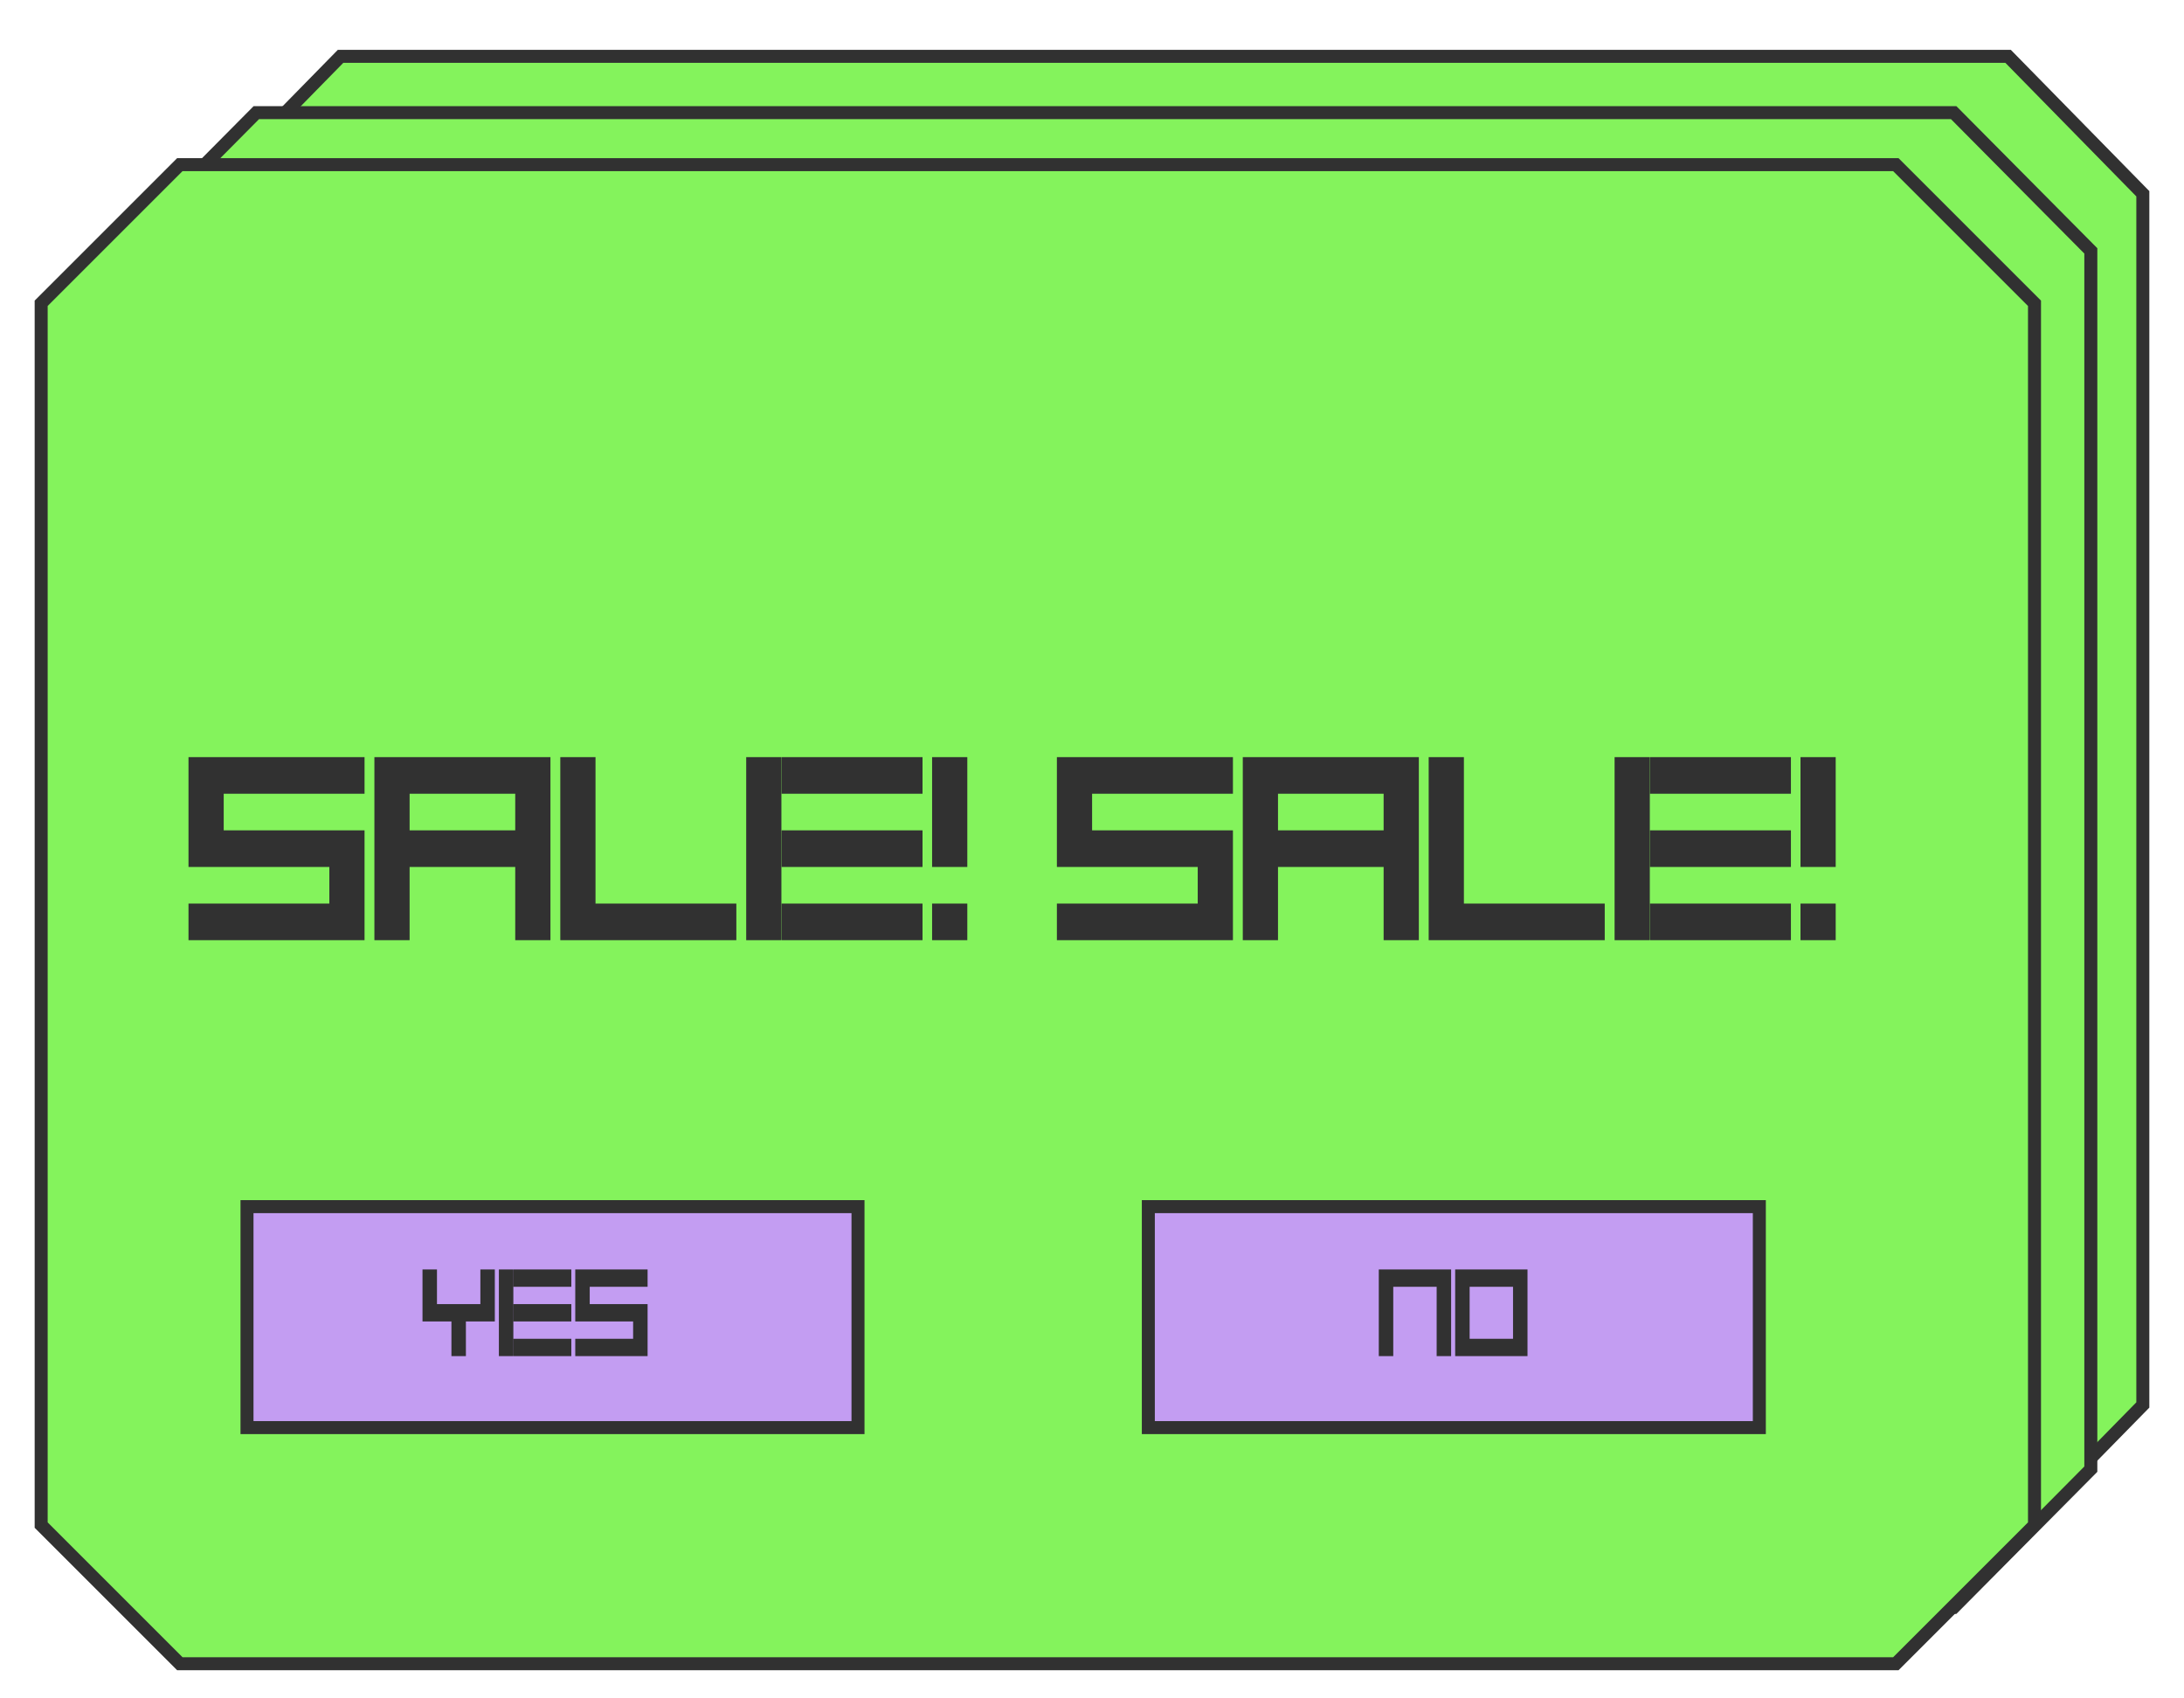 <svg width="504" height="392" viewBox="0 0 504 392" fill="none" xmlns="http://www.w3.org/2000/svg">
<g filter="url(#filter0_d_239_694)">
<g filter="url(#filter1_d_239_694)">
<path d="M78.596 8L47.5 39.722V319.277L78.596 351H463.404L494.5 319.277V39.722L463.404 8H78.596Z" fill="#84F35C" stroke="#313131" stroke-width="3"/>
<path d="M59.152 21L27.5 52.907V334.092L59.152 366H450.848L482.5 334.092V52.907L450.848 21H59.152Z" fill="#84F35C" stroke="#313131" stroke-width="3"/>
<path d="M41.5 33L9.5 65V347L41.5 379H437.5L469.5 347V65L437.5 33H41.5Z" fill="#84F35C" stroke="#313131" stroke-width="3"/>
</g>
<path d="M43.5 214V205.55H84.125V214H43.5ZM43.5 180.2V171.75H84.125V180.2H43.5ZM43.5 197.1V188.65H84.125V197.1H43.5ZM76 205.55V197.1H84.125V205.55H76ZM43.5 188.65V180.2H51.625V188.65H43.5Z" fill="#313131"/>
<path d="M86.4 214V171.75H94.525V214H86.4ZM94.525 197.1V188.65H118.9V197.1H94.525ZM94.525 180.2V171.75H118.9V180.2H94.525ZM118.9 214V171.75H127.025V214H118.9Z" fill="#313131"/>
<path d="M129.3 214V171.75H137.425V214H129.3ZM137.425 214V205.55H169.925V214H137.425Z" fill="#313131"/>
<path d="M172.2 214V171.75H180.325V214H172.2ZM180.39 197.1V188.65H212.89V197.1H180.39ZM180.39 180.2V171.75H212.89V180.2H180.39ZM180.39 214V205.55H212.89V214H180.39Z" fill="#313131"/>
<path d="M215.1 171.75H223.225V197.1H215.1V171.75ZM215.1 205.55H223.225V214H215.1V205.55Z" fill="#313131"/>
<path d="M243.898 214V205.55H284.523V214H243.898ZM243.898 180.2V171.75H284.523V180.2H243.898ZM243.898 197.1V188.65H284.523V197.1H243.898ZM276.398 205.55V197.1H284.523V205.55H276.398ZM243.898 188.65V180.2H252.023V188.65H243.898Z" fill="#313131"/>
<path d="M286.798 214V171.75H294.923V214H286.798ZM294.923 197.1V188.65H319.298V197.1H294.923ZM294.923 180.2V171.75H319.298V180.2H294.923ZM319.298 214V171.75H327.423V214H319.298Z" fill="#313131"/>
<path d="M329.698 214V171.75H337.823V214H329.698ZM337.823 214V205.55H370.323V214H337.823Z" fill="#313131"/>
<path d="M372.598 214V171.75H380.723V214H372.598ZM380.788 197.1V188.65H413.288V197.1H380.788ZM380.788 180.2V171.75H413.288V180.2H380.788ZM380.788 214V205.55H413.288V214H380.788Z" fill="#313131"/>
<path d="M415.498 171.75H423.623V197.1H415.498V171.75ZM415.498 205.55H423.623V214H415.498V205.55Z" fill="#313131"/>
<rect x="57" y="275.5" width="141" height="51" fill="#C39DF2" stroke="#313131" stroke-width="3"/>
<rect x="265" y="275.5" width="141" height="51" fill="#C39DF2" stroke="#313131" stroke-width="3"/>
<path d="M97.5 302V298H114.191V302H97.5ZM104.177 302H107.515V310H104.177V302ZM97.5 290H100.838V298H97.5V290ZM110.853 290H114.191V298H110.853V290Z" fill="#313131"/>
<path d="M115.126 310V290H118.464V310H115.126ZM118.491 302V298H131.844V302H118.491ZM118.491 294V290H131.844V294H118.491ZM118.491 310V306H131.844V310H118.491Z" fill="#313131"/>
<path d="M132.752 310V306H149.444V310H132.752ZM132.752 294V290H149.444V294H132.752ZM132.752 302V298H149.444V302H132.752ZM146.105 306V302H149.444V306H146.105ZM132.752 298V294H136.091V298H132.752Z" fill="#313131"/>
<path d="M318.182 310V294H321.521V310H318.182ZM318.182 294V290H334.874V294H318.182ZM331.536 310V294H334.874V310H331.536Z" fill="#313131"/>
<path d="M335.809 306V294H339.147V306H335.809ZM335.809 310V306H352.5V310H335.809ZM335.809 294V290H352.5V294H335.809ZM349.162 306V294H352.5V306H349.162Z" fill="#313131"/>
</g>
<defs>
<filter id="filter0_d_239_694" x="0" y="1.5" width="504" height="390" filterUnits="userSpaceOnUse" color-interpolation-filters="sRGB">
<feFlood flood-opacity="0" result="BackgroundImageFix"/>
<feColorMatrix in="SourceAlpha" type="matrix" values="0 0 0 0 0 0 0 0 0 0 0 0 0 0 0 0 0 0 127 0" result="hardAlpha"/>
<feOffset dy="3"/>
<feGaussianBlur stdDeviation="4"/>
<feColorMatrix type="matrix" values="0 0 0 0 0 0 0 0 0 0 0 0 0 0 0 0 0 0 0.24 0"/>
<feBlend mode="normal" in2="BackgroundImageFix" result="effect1_dropShadow_239_694"/>
<feBlend mode="normal" in="SourceGraphic" in2="effect1_dropShadow_239_694" result="shape"/>
</filter>
<filter id="filter1_d_239_694" x="0" y="0.5" width="504" height="390" filterUnits="userSpaceOnUse" color-interpolation-filters="sRGB">
<feFlood flood-opacity="0" result="BackgroundImageFix"/>
<feColorMatrix in="SourceAlpha" type="matrix" values="0 0 0 0 0 0 0 0 0 0 0 0 0 0 0 0 0 0 127 0" result="hardAlpha"/>
<feOffset dy="2"/>
<feGaussianBlur stdDeviation="4"/>
<feColorMatrix type="matrix" values="0 0 0 0 0.388 0 0 0 0 0.388 0 0 0 0 0.388 0 0 0 0.2 0"/>
<feBlend mode="normal" in2="BackgroundImageFix" result="effect1_dropShadow_239_694"/>
<feBlend mode="normal" in="SourceGraphic" in2="effect1_dropShadow_239_694" result="shape"/>
</filter>
</defs>
</svg>
